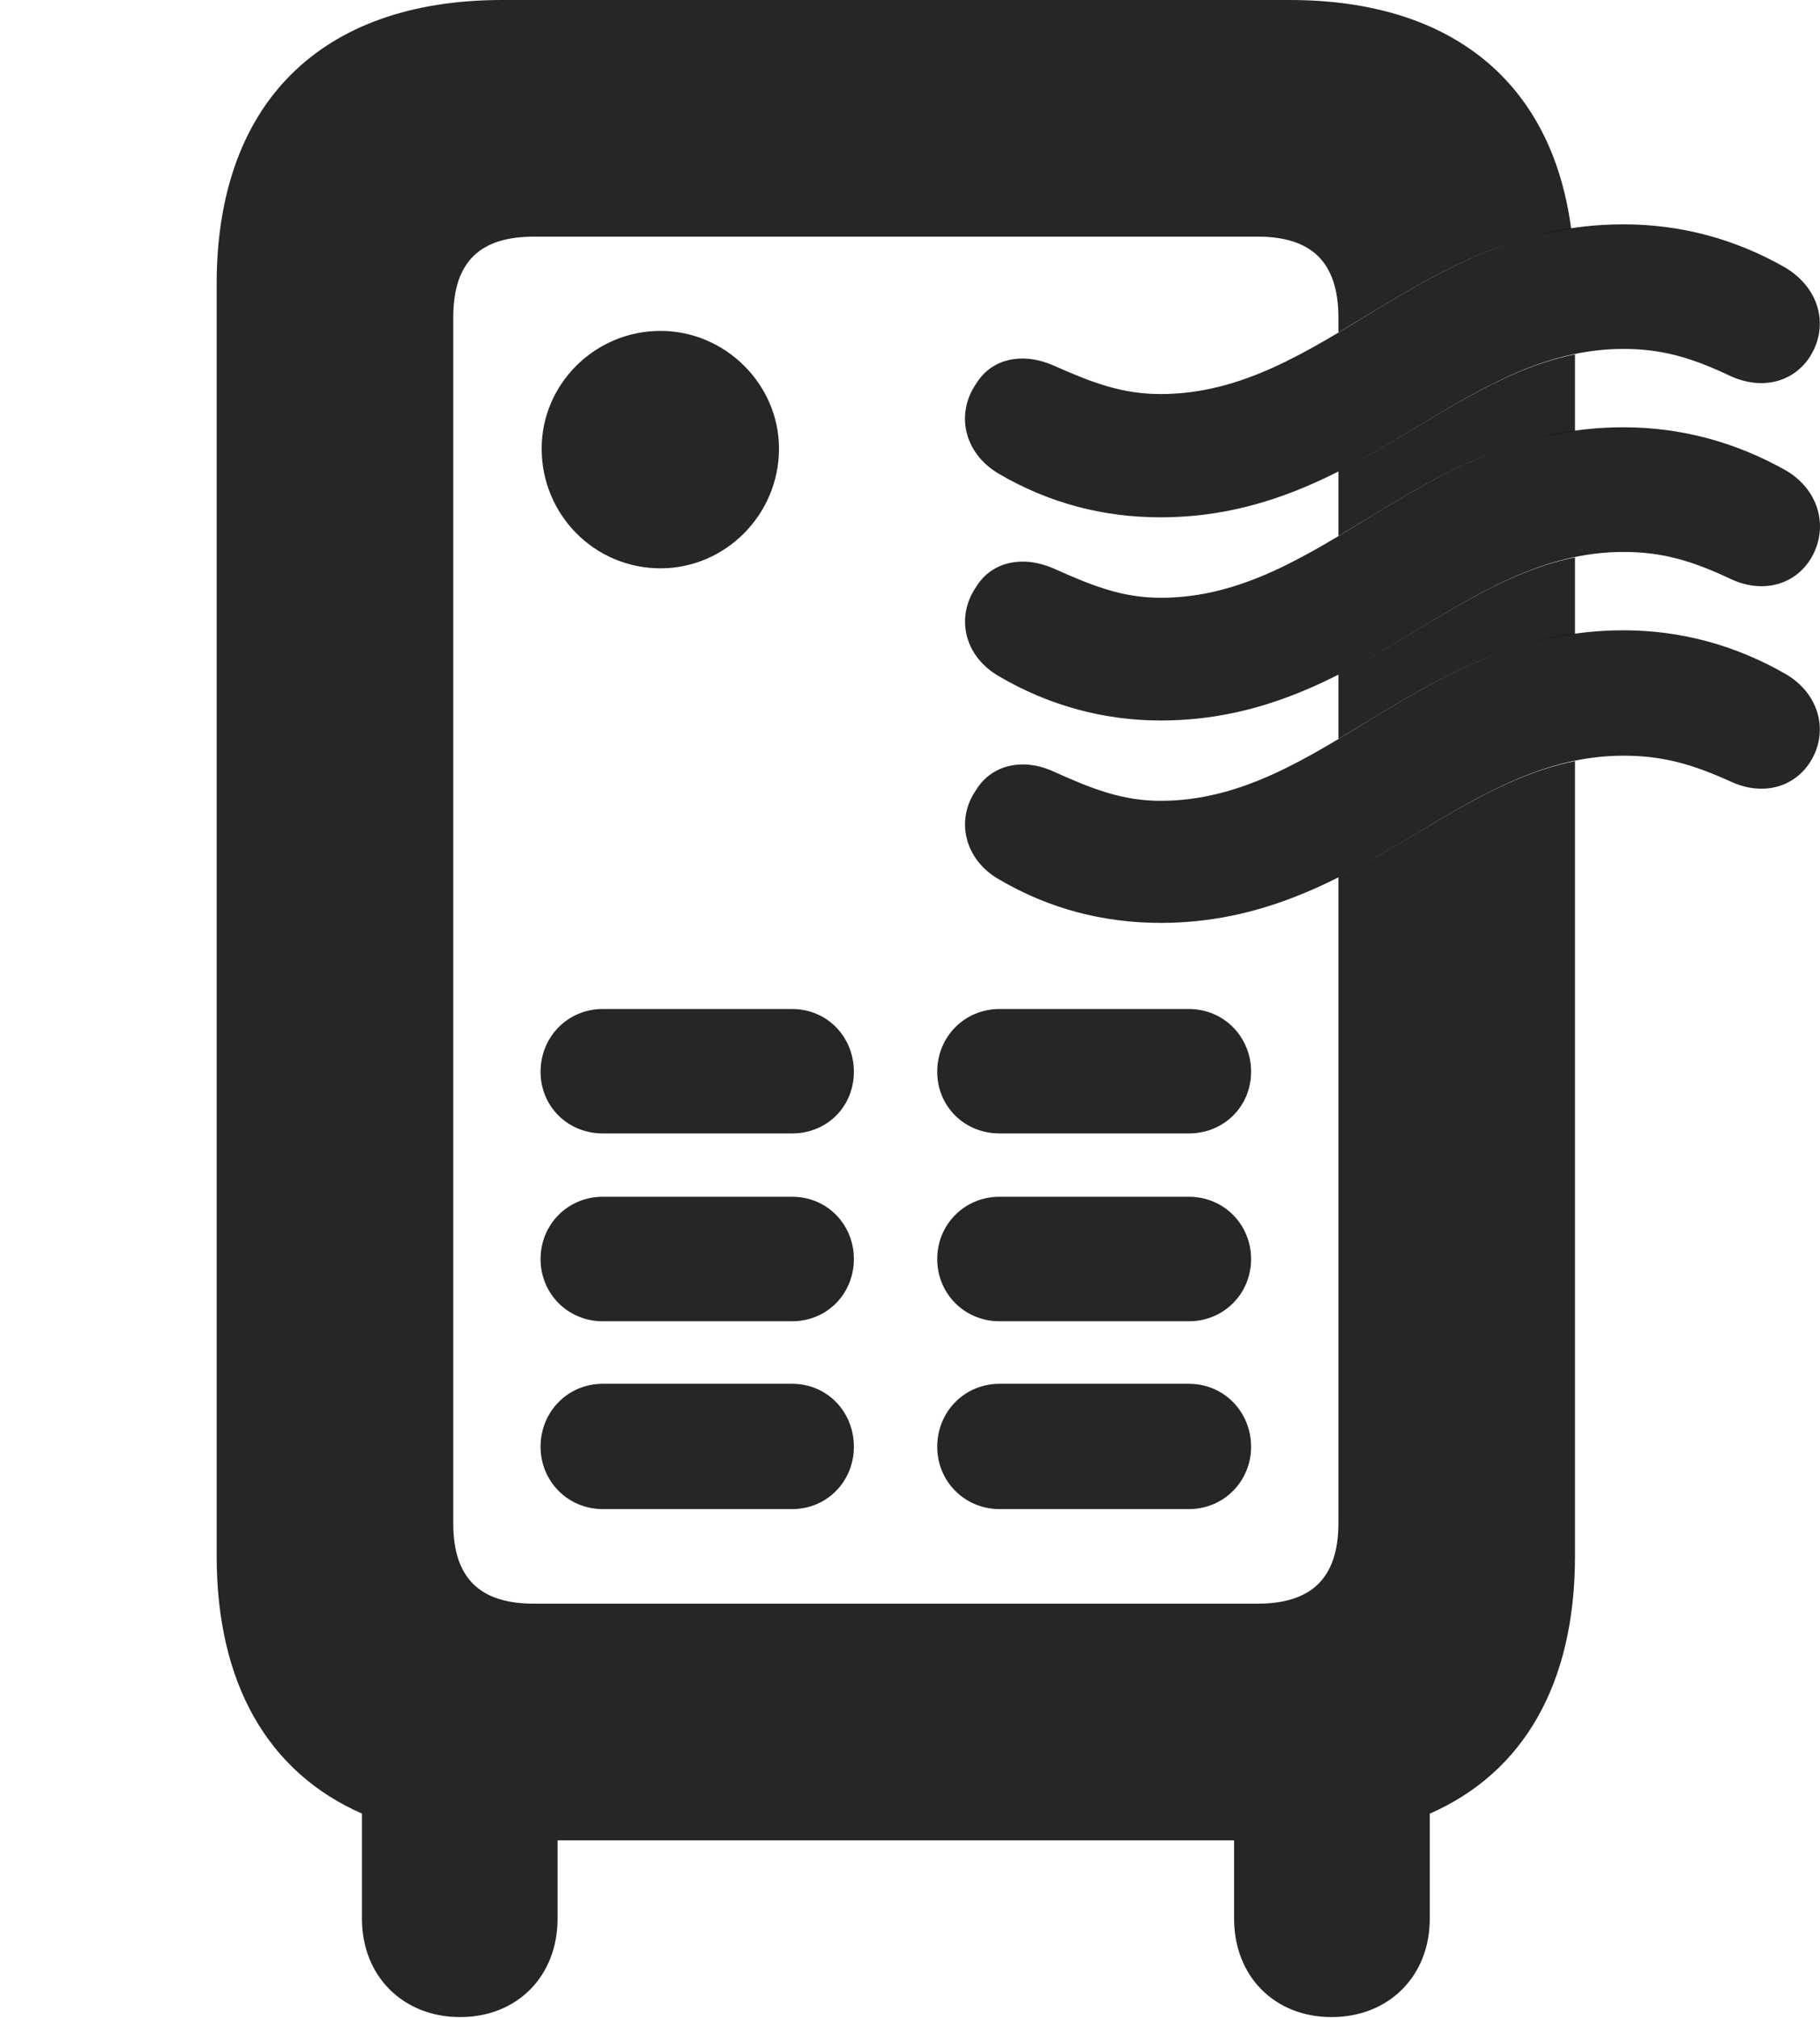 <?xml version="1.0" encoding="UTF-8"?>
<!--Generator: Apple Native CoreSVG 326-->
<!DOCTYPE svg PUBLIC "-//W3C//DTD SVG 1.1//EN" "http://www.w3.org/Graphics/SVG/1.1/DTD/svg11.dtd">
<svg version="1.1" xmlns="http://www.w3.org/2000/svg" xmlns:xlink="http://www.w3.org/1999/xlink"
       viewBox="0 0 23.235 25.754">
       <g>
              <rect height="25.754" opacity="0" width="23.235" x="0" y="0" />
              <path d="M20.058 2.918C18.869 3.092 17.972 3.719 17.087 4.243L17.087 4.056C17.087 3.328 16.727 3.02 16.055 3.02L6.818 3.02C6.139 3.02 5.786 3.328 5.786 4.056L5.786 19.437C5.786 20.155 6.139 20.466 6.818 20.466L16.055 20.466C16.727 20.466 17.087 20.155 17.087 19.437L17.087 11.194C18.152 10.664 19.036 9.927 20.107 9.713L20.107 19.858C20.107 21.487 19.452 22.62 18.253 23.146L18.253 24.488C18.253 25.218 17.731 25.742 16.999 25.742C16.269 25.742 15.755 25.218 15.755 24.488L15.755 23.486L7.118 23.486L7.118 24.488C7.118 25.218 6.604 25.742 5.874 25.742C5.144 25.742 4.621 25.218 4.621 24.488L4.621 23.145C3.422 22.619 2.766 21.486 2.766 19.858L2.766 3.625C2.766 1.317 4.095 0 6.411 0L16.465 0C18.532 0 19.81 1.049 20.058 2.918ZM10.901 18.464C10.901 18.903 10.56 19.259 10.112 19.259L7.695 19.259C7.249 19.259 6.901 18.903 6.901 18.464C6.901 18.016 7.249 17.66 7.695 17.66L10.112 17.66C10.56 17.66 10.901 18.016 10.901 18.464ZM15.972 18.464C15.972 18.903 15.624 19.259 15.178 19.259L12.761 19.259C12.313 19.259 11.965 18.903 11.965 18.464C11.965 18.016 12.313 17.66 12.761 17.66L15.178 17.66C15.624 17.66 15.972 18.016 15.972 18.464ZM10.901 16.068C10.901 16.509 10.56 16.862 10.112 16.862L7.695 16.862C7.249 16.862 6.901 16.509 6.901 16.068C6.901 15.627 7.249 15.273 7.695 15.273L10.112 15.273C10.56 15.273 10.901 15.627 10.901 16.068ZM15.972 16.068C15.972 16.509 15.624 16.862 15.178 16.862L12.761 16.862C12.313 16.862 11.965 16.509 11.965 16.068C11.965 15.627 12.313 15.273 12.761 15.273L15.178 15.273C15.624 15.273 15.972 15.627 15.972 16.068ZM10.901 13.678C10.901 14.12 10.56 14.465 10.112 14.465L7.695 14.465C7.249 14.465 6.901 14.12 6.901 13.678C6.901 13.232 7.249 12.877 7.695 12.877L10.112 12.877C10.56 12.877 10.901 13.232 10.901 13.678ZM15.972 13.678C15.972 14.12 15.624 14.465 15.178 14.465L12.761 14.465C12.313 14.465 11.965 14.12 11.965 13.678C11.965 13.232 12.313 12.877 12.761 12.877L15.178 12.877C15.624 12.877 15.972 13.232 15.972 13.678ZM20.107 8.092C18.894 8.258 17.984 8.897 17.087 9.431L17.087 8.607C18.152 8.072 19.037 7.329 20.107 7.113ZM9.945 5.725C9.945 6.569 9.26 7.253 8.433 7.253C7.59 7.253 6.915 6.569 6.915 5.725C6.915 4.906 7.59 4.223 8.433 4.223C9.26 4.223 9.945 4.906 9.945 5.725ZM20.107 5.501C18.894 5.667 17.984 6.308 17.087 6.841L17.087 6.014C18.152 5.48 19.036 4.738 20.107 4.522Z"
                     fill="currentColor" fill-opacity="0.85" />
              <path d="M14.816 6.602C17.393 6.602 18.646 4.453 20.727 4.453C21.21 4.453 21.59 4.56 22.096 4.801C22.47 4.971 22.865 4.894 23.088 4.58C23.356 4.192 23.249 3.688 22.79 3.414C22.15 3.048 21.455 2.863 20.727 2.863C18.141 2.863 16.895 5.029 14.816 5.029C14.333 5.029 13.953 4.889 13.454 4.666C13.062 4.493 12.663 4.568 12.462 4.897C12.197 5.282 12.306 5.781 12.746 6.043C13.39 6.421 14.081 6.602 14.816 6.602ZM14.818 9.195C17.393 9.195 18.648 7.044 20.727 7.044C21.212 7.044 21.592 7.151 22.099 7.391C22.47 7.564 22.867 7.487 23.091 7.171C23.356 6.785 23.252 6.271 22.802 6.005C22.153 5.639 21.455 5.453 20.727 5.453C18.143 5.453 16.897 7.629 14.818 7.629C14.333 7.629 13.953 7.48 13.456 7.257C13.065 7.084 12.663 7.161 12.462 7.49C12.197 7.875 12.306 8.379 12.763 8.636C13.393 9.004 14.091 9.195 14.818 9.195ZM14.816 11.778C17.393 11.778 18.646 9.644 20.727 9.644C21.21 9.644 21.59 9.744 22.096 9.975C22.47 10.148 22.865 10.071 23.088 9.757C23.356 9.376 23.249 8.862 22.79 8.598C22.15 8.232 21.455 8.044 20.727 8.044C18.141 8.044 16.895 10.22 14.816 10.22C14.333 10.22 13.953 10.073 13.454 9.848C13.07 9.67 12.663 9.752 12.462 10.081C12.197 10.458 12.306 10.97 12.761 11.227C13.39 11.595 14.081 11.778 14.816 11.778Z"
                     fill="currentColor" fill-opacity="0.85" />
       </g>
</svg>